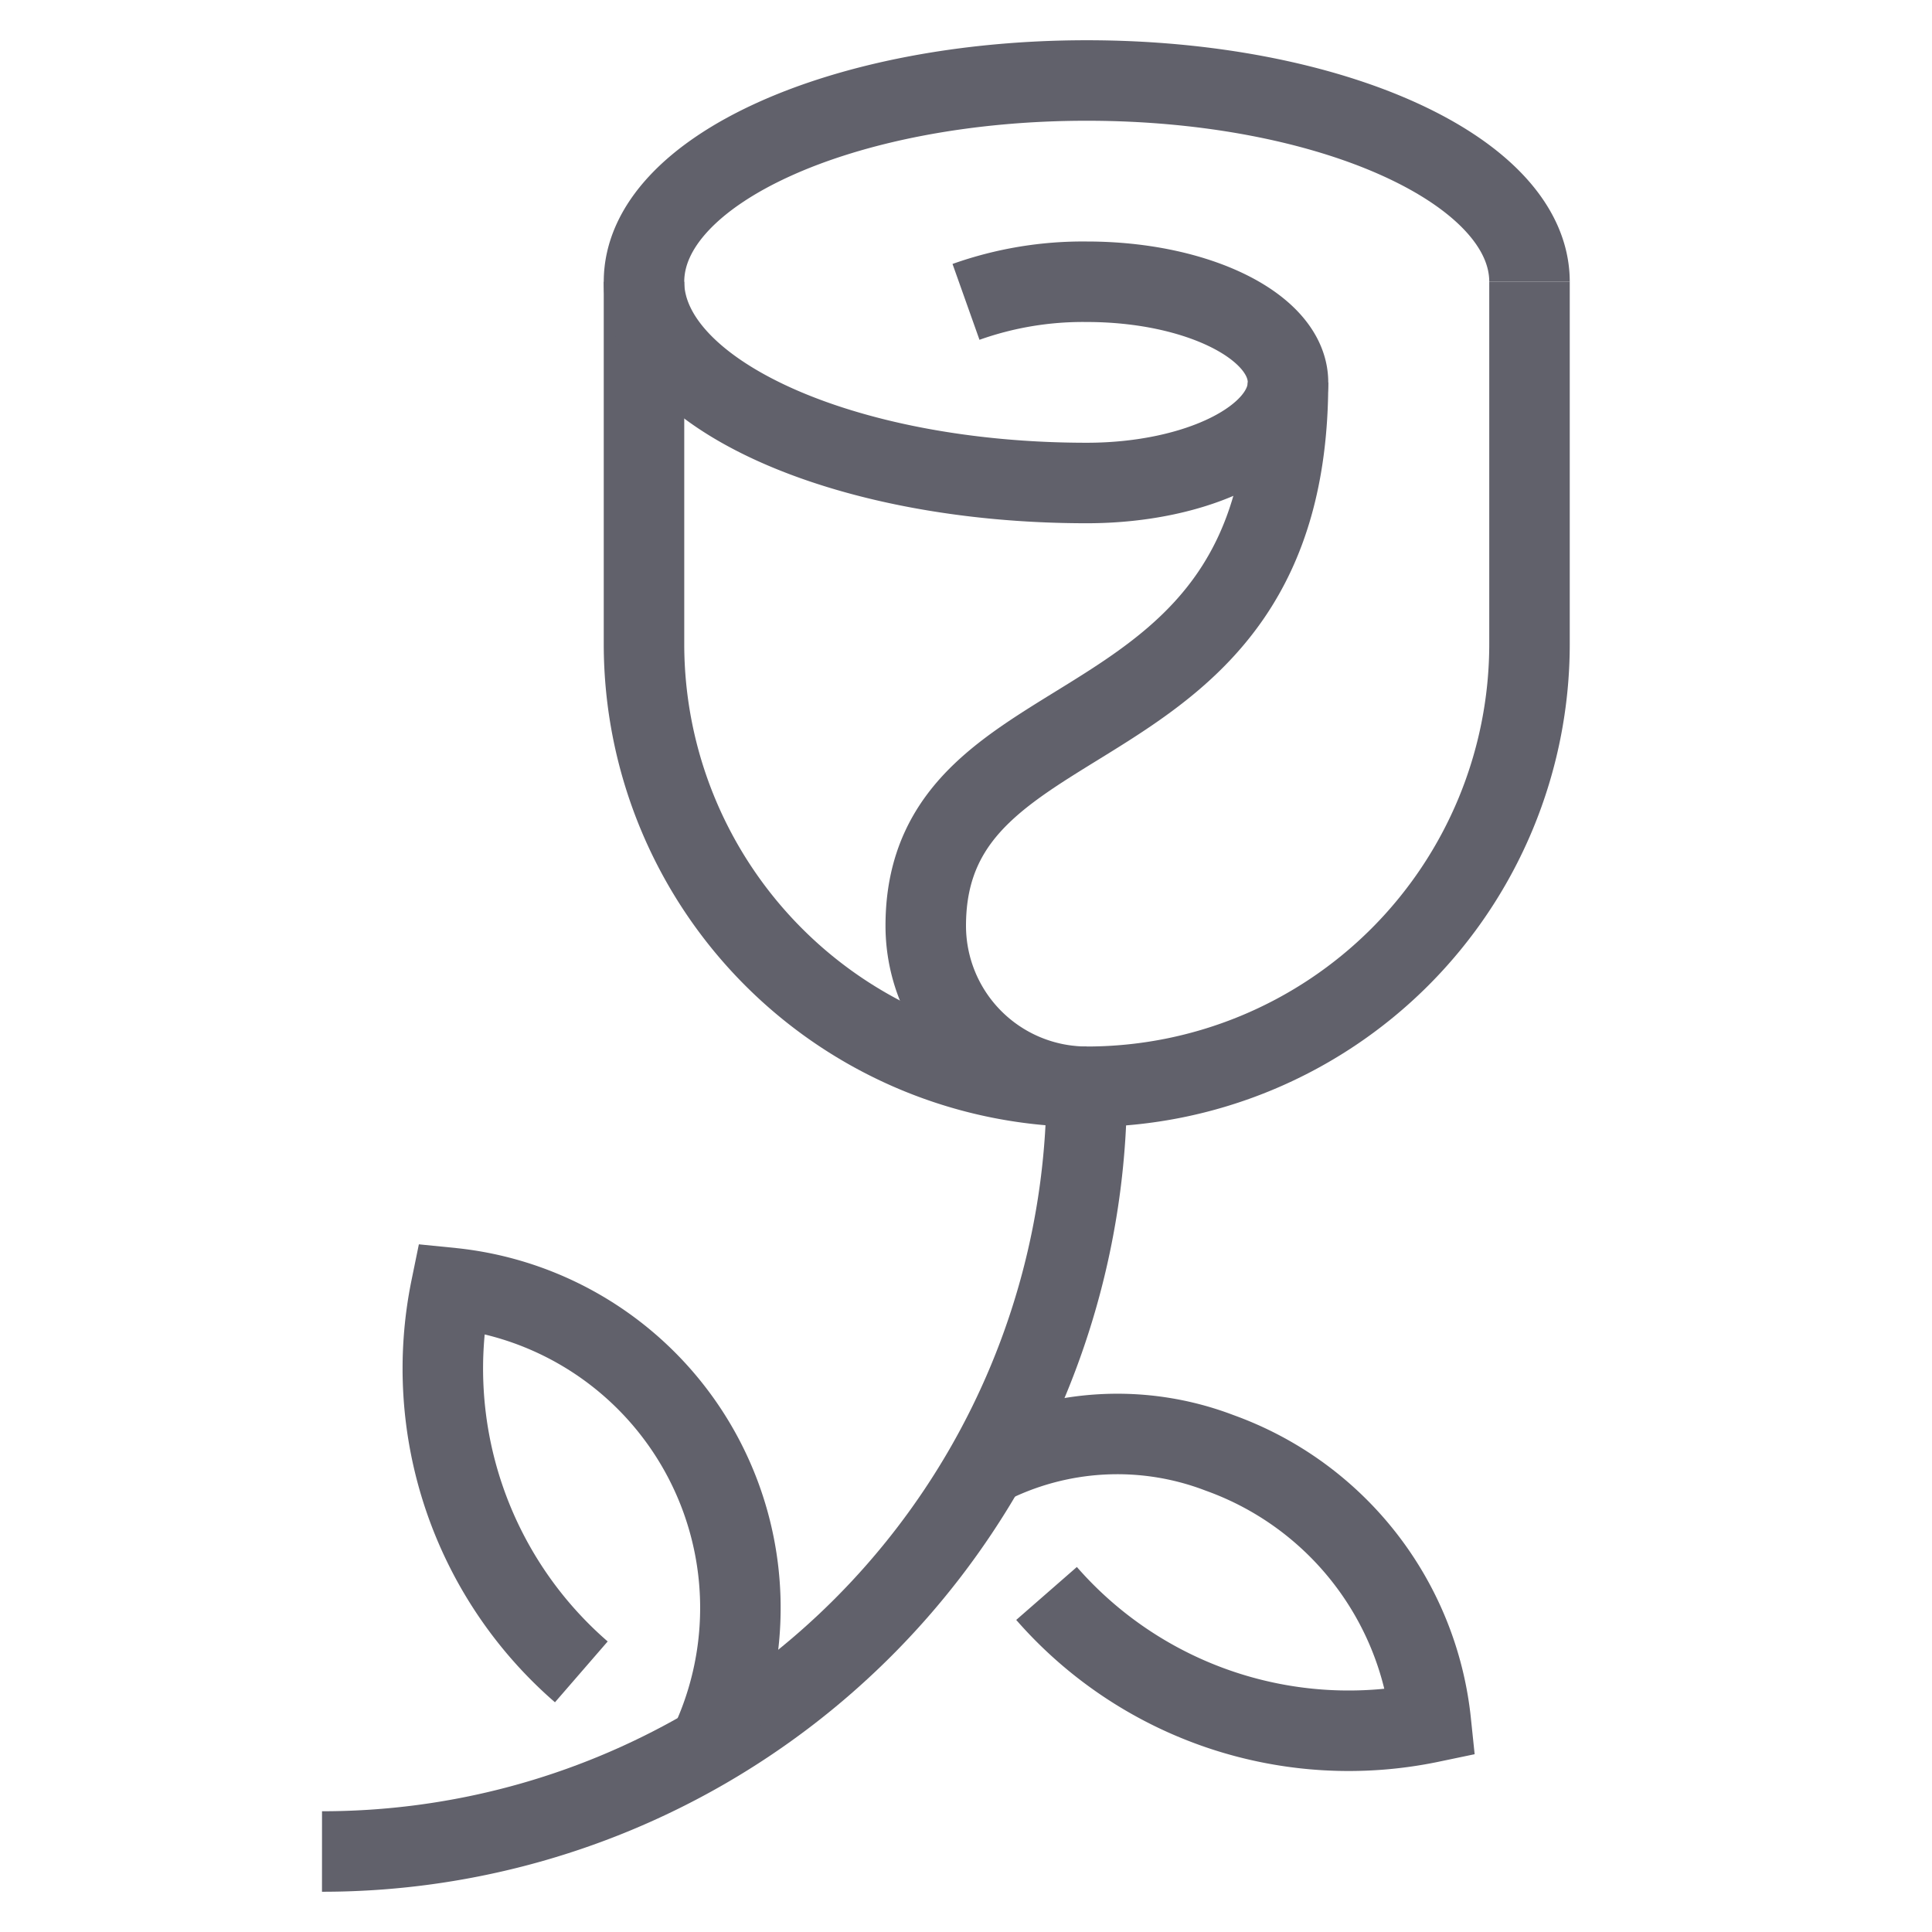 <svg xmlns="http://www.w3.org/2000/svg" height="48" width="48" viewBox="0 0 48 48"><path d="M27,27A18.991,18.991,0,0,1,8,46" fill="none" stroke="#61616b" stroke-width="2"></path><path d="M16,7v9a11,11,0,0,0,22,0V7" fill="none" stroke="#61616b" stroke-width="2" data-cap="butt" data-color="color-2"></path><path d="M24,7.5A8.666,8.666,0,0,1,27,7c2.761,0,5,1.119,5,2.5S29.761,12,27,12c-6.075,0-11-2.239-11-5s4.925-5,11-5S38,4.239,38,7" fill="none" stroke="#61616b" stroke-width="2" data-cap="butt" data-color="color-2"></path><path d="M17.615,43.391A7.988,7.988,0,0,0,11.205,32a9.971,9.971,0,0,0,3.238,9.537" fill="none" stroke="#61616b" stroke-width="2" data-cap="butt"></path><path d="M24.5,36.42a7.1,7.1,0,0,1,5.8-.324,7.991,7.991,0,0,1,5.249,6.693,9.966,9.966,0,0,1-9.548-3.2" fill="none" stroke="#61616b" stroke-width="2" data-cap="butt"></path><path d="M27,27a4,4,0,0,1-4-4c0-6,9-4,9-13.5" fill="none" stroke="#61616b" stroke-width="2" data-cap="butt" data-color="color-2"></path></svg>